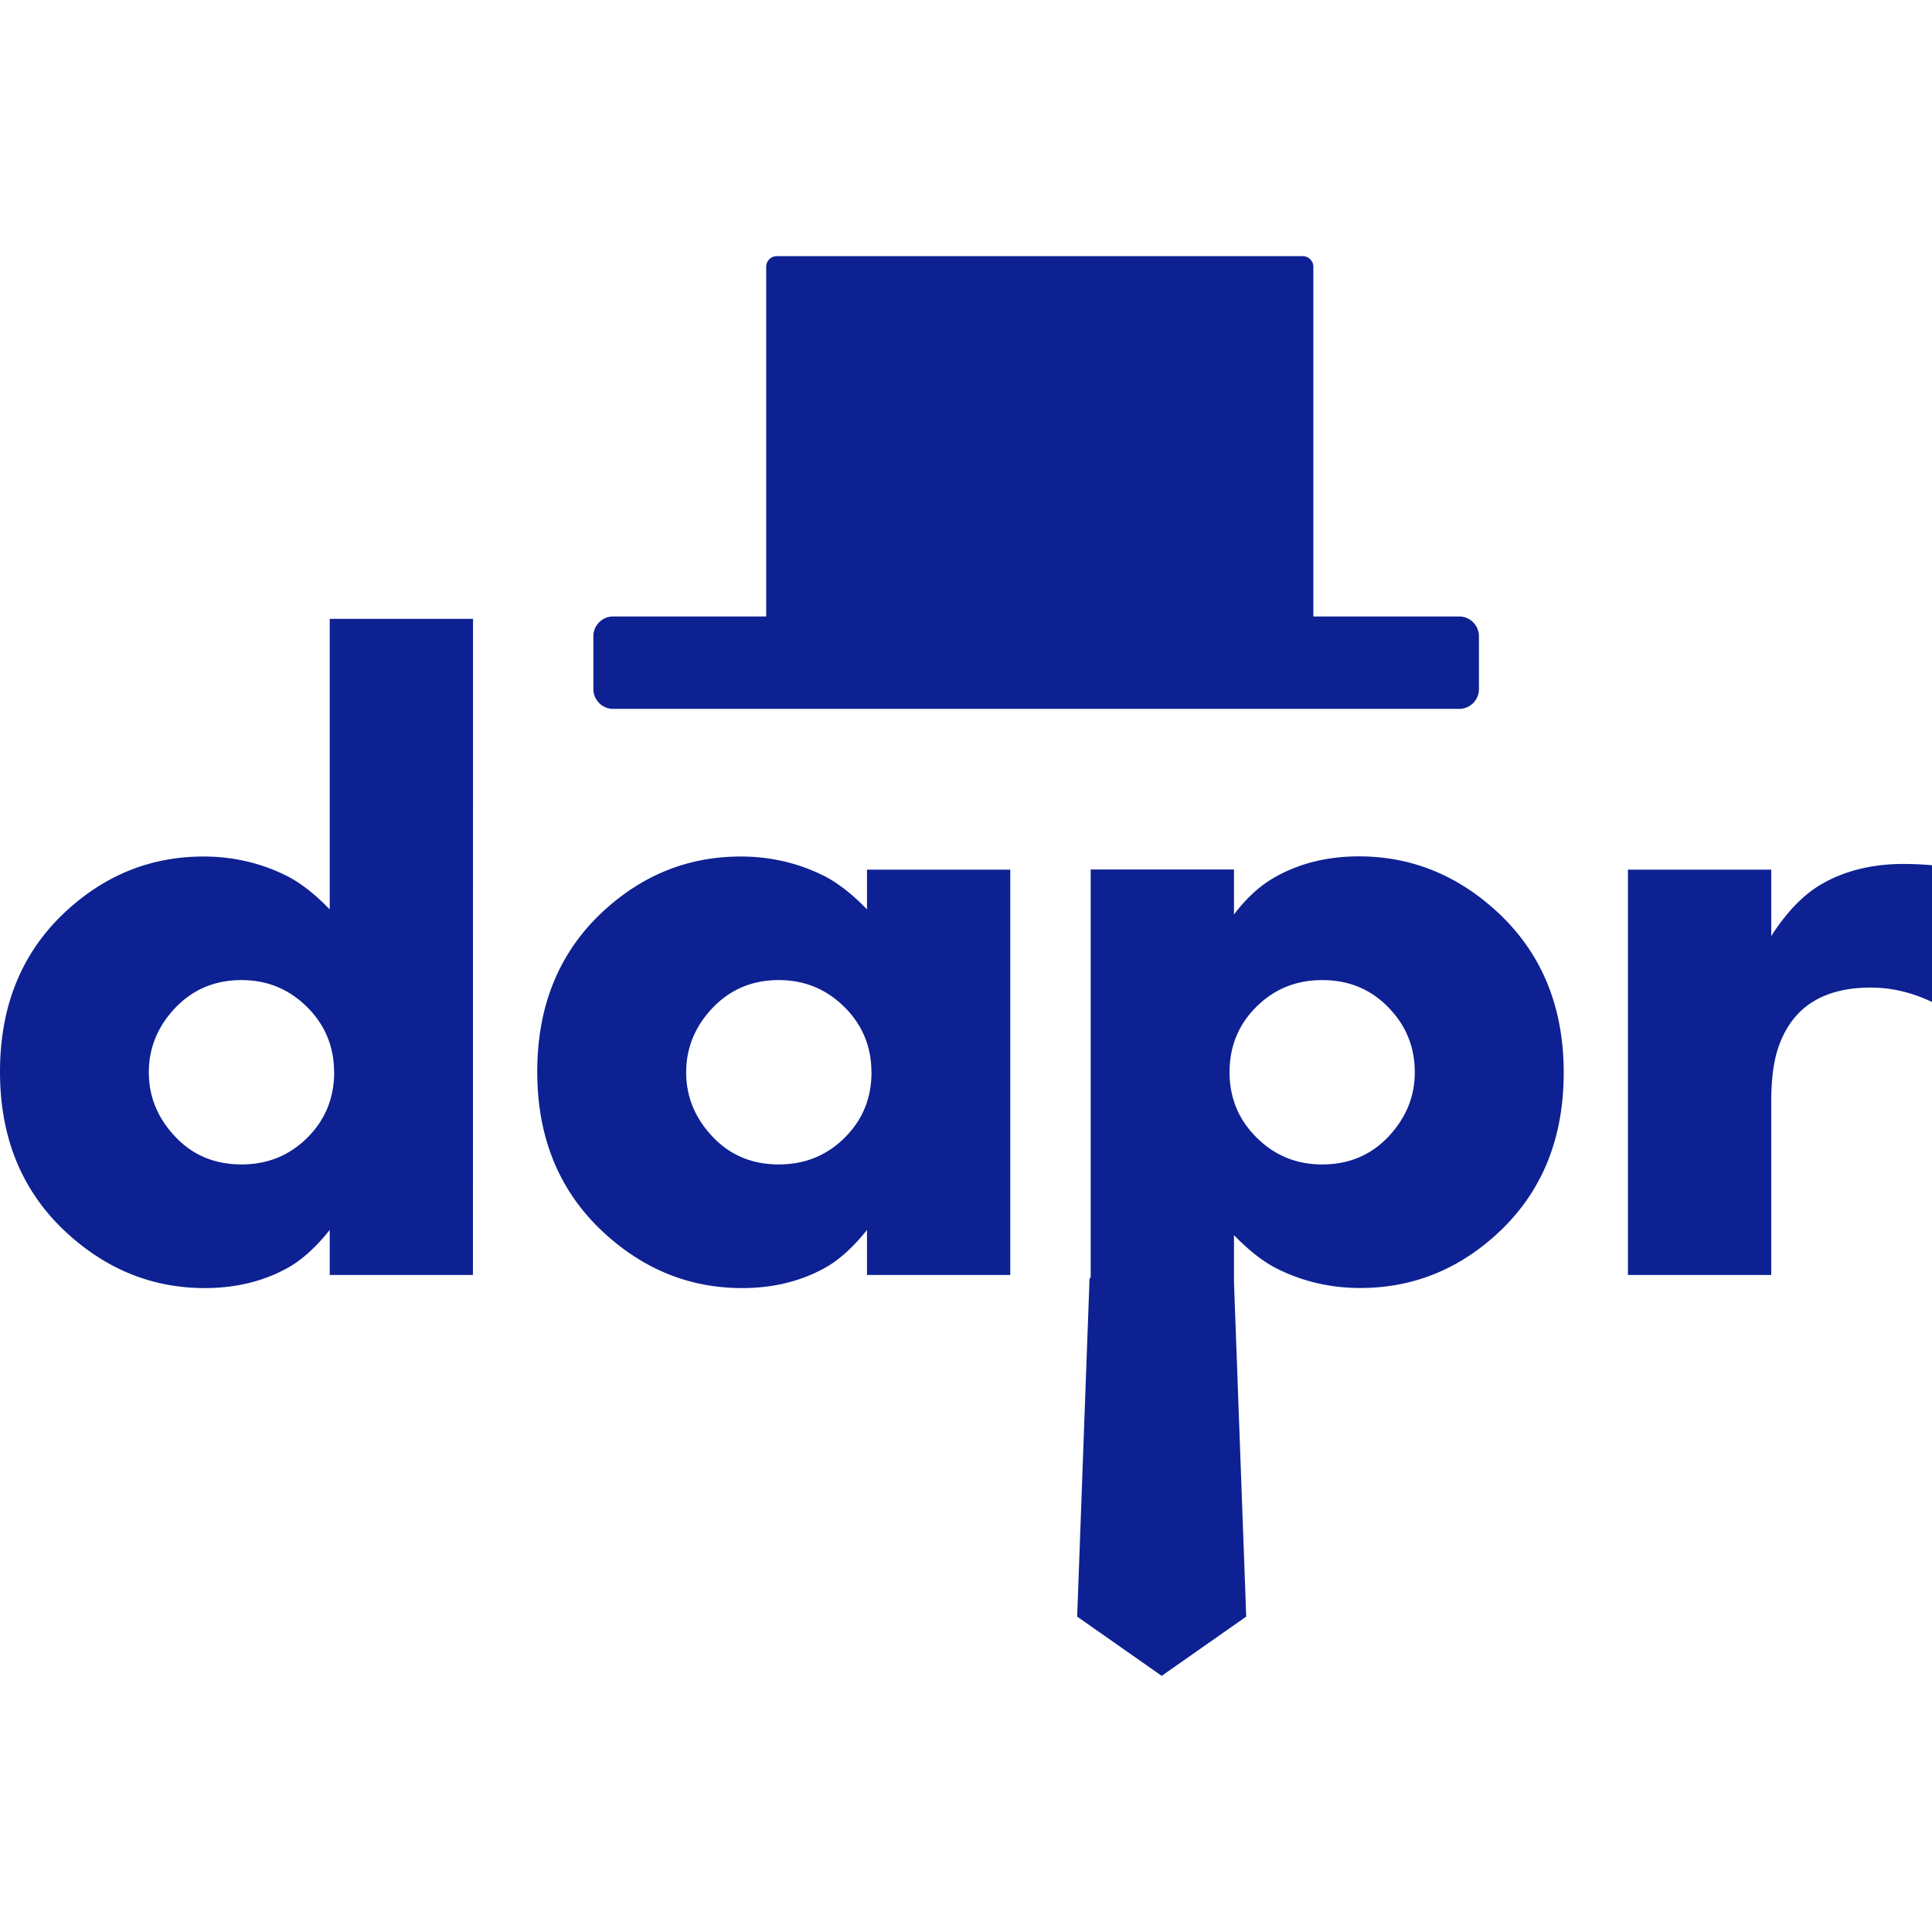 <svg role="img" viewBox="0 0 24 24" xmlns="http://www.w3.org/2000/svg"><style>path { fill: #0D2192; }</style><title>Dapr</title><path d="M7.617 7.658h10.509a.246.246.0 01.246.246v.656a.246.246.0 01-.246.246H7.617a.246.246.0 01-.246-.246v-.656a.246.246.0 01.246-.246zm2.033-4.476h6.533a.132.132.0 01.132.132v4.52a.132.132.0 01-.132.132h-6.533a.132.132.0 01-.132-.132v-4.52a.132.132.0 01.132-.132zm5.831 16.9-1.05.736-1.05-.736.154-4.207h1.792zm-9.606-4.244H4.096v-.559c-.17.213-.342.369-.515.467-.304.17-.649.255-1.036.255-.626.0-1.183-.215-1.671-.646C.291 14.841.0 14.161.0 13.315c0-.861.298-1.548.895-2.062.474-.409 1.018-.613 1.633-.613.358.0.695.076 1.009.228.181.087.367.23.559.429V7.688h1.78zm-1.725-2.518c0-.318-.112-.589-.336-.811-.224-.222-.495-.334-.814-.334-.354.0-.646.134-.874.402-.184.217-.277.465-.277.743.0.279.092.526.277.743.224.268.515.402.874.402.322.0.594-.11.817-.331.222-.221.334-.492.334-.814zm8.4 2.518h-1.78v-.559c-.17.213-.342.369-.515.467-.304.17-.649.255-1.036.255-.626.0-1.183-.215-1.671-.646-.582-.514-.874-1.194-.874-2.04.0-.861.298-1.548.895-2.062.474-.409 1.018-.613 1.633-.613.358.0.695.076 1.009.228.181.087.367.23.559.429v-.494h1.78zm-1.725-2.518c0-.318-.112-.589-.336-.811-.224-.222-.495-.334-.814-.334-.354.0-.646.134-.874.402-.184.217-.277.465-.277.743.0.279.092.526.277.743.224.268.515.402.874.402.322.0.594-.11.817-.331.223-.221.334-.492.334-.814zm8.6.005c0 .861-.298 1.548-.895 2.062-.474.409-1.018.613-1.633.613-.358.0-.695-.076-1.009-.228-.181-.087-.367-.23-.559-.429v3.011h-1.78v-7.553h1.78v.559c.159-.21.331-.365.515-.467.304-.17.649-.255 1.036-.255.626.0 1.183.215 1.671.646.582.514.874 1.194.874 2.04zm-1.85-.005c0-.286-.09-.533-.271-.743-.228-.268-.521-.402-.879-.402-.322.0-.594.11-.817.331-.223.221-.334.492-.334.814.0.318.112.589.336.811.224.223.495.334.814.334.358.0.649-.134.874-.402.184-.217.277-.465.277-.743zM24 12.447c-.25-.119-.503-.179-.76-.179-.586.0-.966.239-1.139.716-.065.174-.098.407-.098.7v2.154h-1.78v-5.035h1.78v.825c.188-.293.391-.505.608-.635.293-.174.64-.261 1.042-.261a4.51 4.51.0 01.347.016z"/></svg>